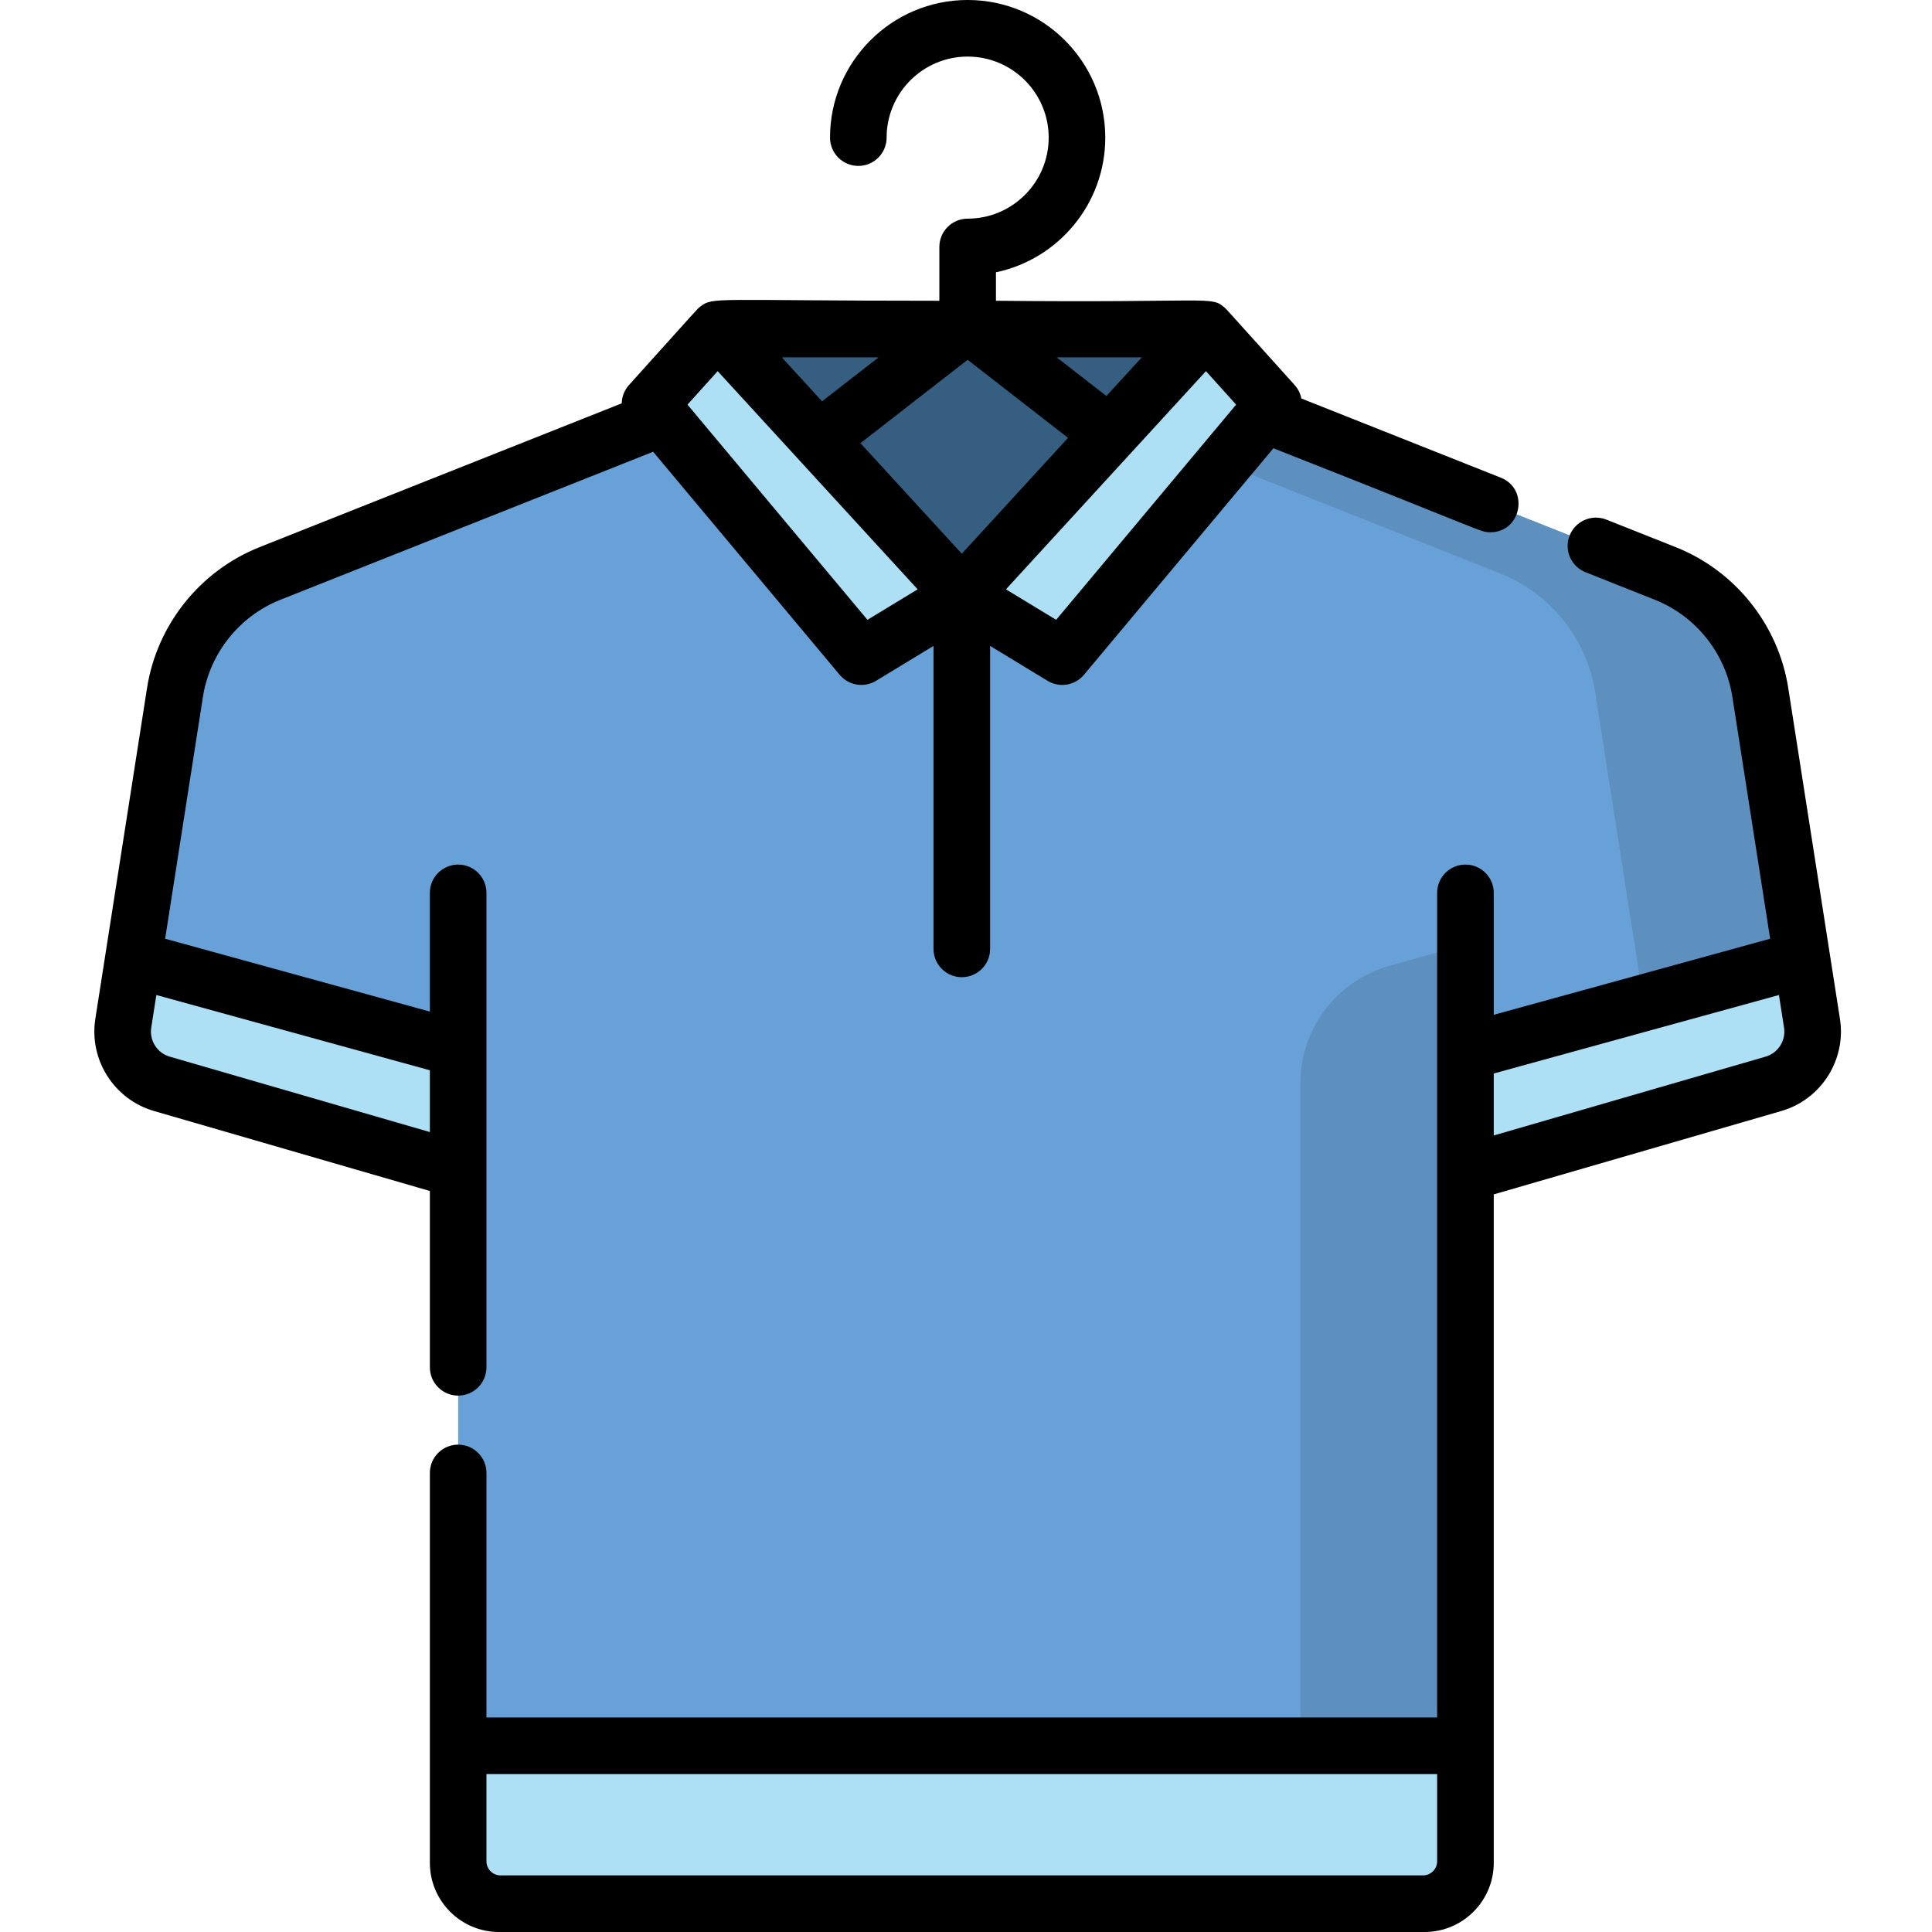 <svg height="512pt" viewBox="-25 0 512 512" width="512pt" xmlns="http://www.w3.org/2000/svg"><path d="m363.359 309.992v183.684c0 5.98-4.848 10.824-10.824 10.824h-245.297c-5.977 0-10.824-4.844-10.824-10.824v-183.68l-78.527-22.77c-6.957-2.02-11.336-8.895-10.215-16.055l13.695-87.656c2.223-14.234 11.805-26.234 25.195-31.551l103.793-41.211h162.156l57.434 22.805 27.996 11.113 18.363 7.293c13.391 5.32 22.973 17.316 25.195 31.551l13.699 87.656c1.117 7.16-3.258 14.035-10.219 16.055zm0 0" fill="#68a1d7"/><path d="m343.285 255.934c-13.992 3.902-23.672 16.652-23.672 31.18v206.562c0 5.98-4.848 10.824-10.824 10.824h43.746c5.977 0 10.824-4.844 10.824-10.824v-243.34zm0 0" fill="#5d8fbf"/><path d="m455.199 271.172-13.695-87.656c-2.227-14.234-11.809-26.234-25.195-31.551l-18.367-7.293-27.996-11.113-57.434-22.805h-43.746l57.434 22.805 27.996 11.113 18.367 7.293c13.387 5.32 22.969 17.316 25.191 31.551l13.699 87.656c1.117 7.16-3.258 14.035-10.219 16.055l-37.875 10.562v12.203l81.621-22.766c6.961-2.02 11.336-8.895 10.219-16.055zm0 0" fill="#5d8fbf"/><g fill="#addff5"><path d="m452.121 254.348-85.664 23.57v33.738l78.504-24.645c7.27-2.281 11.66-9.664 10.195-17.141zm0 0"/><path d="m10.816 254.348 85.664 23.57v33.738l-78.508-24.645c-7.266-2.281-11.656-9.664-10.195-17.141zm0 0"/><path d="m352.109 504.5h-244.445c-6.215 0-11.25-5.035-11.25-11.246v-30.605h266.945v30.605c0 6.211-5.035 11.246-11.25 11.246zm0 0"/></g><path d="m229.887 157.848 64.75-70.645h-129.5zm0 0" fill="#365e80"/><path d="m165.137 87.203 64.75 70.645-26.617 16.168-56.008-66.965zm0 0" fill="#addff5"/><path d="m294.637 87.203-64.75 70.645 26.617 16.168 56.008-66.965zm0 0" fill="#addff5"/><path d="m88.918 362.348c0 4.145 3.355 7.5 7.496 7.5 4.145 0 7.5-3.355 7.5-7.5 0-24.805 0-101.605 0-125.727 0-4.145-3.355-7.5-7.5-7.5-4.141 0-7.496 3.355-7.496 7.5v31.457l-70.156-19.305 10.016-64.102c1.805-11.559 9.68-21.418 20.555-25.734l98.754-39.215 49.43 59.105c2.391 2.855 6.496 3.512 9.645 1.598l15.227-9.25v80.289c0 4.145 3.359 7.5 7.5 7.5 4.145 0 7.5-3.355 7.5-7.5v-80.289l15.227 9.25c3.145 1.91 7.25 1.262 9.645-1.598l50.203-60.027c56.766 22.34 54.797 22.258 57.48 22.258 8.254 0 10.391-11.445 2.77-14.473l-52.84-20.98c-.254-1.293-.852-2.531-1.789-3.574-19.141-21.234-17.906-19.926-18.43-20.398-3.773-3.355-2.82-1.328-60.719-1.926v-7.539c16.523-3.465 28.973-18.152 28.973-35.695 0-20.113-16.359-36.473-36.473-36.473-20.109 0-36.473 16.359-36.473 36.473 0 4.141 3.359 7.5 7.5 7.5 4.141 0 7.5-3.359 7.5-7.5 0-11.844 9.633-21.477 21.473-21.477 11.844 0 21.477 9.637 21.477 21.477s-9.633 21.477-21.477 21.477c-4.141 0-7.496 3.355-7.496 7.496v14.262c-59.77 0-59.91-1.105-63.359 1.543-.863.664 0-.168-18.887 20.781-1.246 1.383-1.887 3.113-1.926 4.859l-95.969 38.105c-15.785 6.27-27.219 20.582-29.836 37.359l-13.699 87.656c-1.695 10.859 4.984 21.355 15.539 24.418l73.117 21.199zm140.969-215.598-26.863-29.309 28.41-22.09 26.605 20.684c-10.195 11.121-22.484 24.531-28.152 30.715zm25.004 17.512-13.305-8.082c11.988-13.078 42.418-46.277 53.004-57.824l7.996 8.879zm13.312-59.316-13.168-10.242h22.555zm-60.367-10.242-14.977 11.648-10.676-11.648zm-42.648 3.652c12.879 14.055 44.5 48.551 53 57.824l-13.305 8.082-47.691-57.027zm-145.211 181.668c-3.324-.965-5.43-4.273-4.895-7.695l1.352-8.641 72.484 19.945v16.379zm0 0"/><path d="m462.605 270.012-13.695-87.656c-2.621-16.777-14.055-31.094-29.836-37.359l-18.367-7.293c-3.848-1.527-8.207.355-9.734 4.203-1.531 3.848.352 8.207 4.199 9.734l18.367 7.297c10.871 4.316 18.746 14.176 20.555 25.734l10.016 64.102-73.25 20.156v-32.309c0-4.145-3.355-7.5-7.5-7.5-4.141 0-7.5 3.355-7.5 7.5v218.527h-251.945v-64.805c0-4.145-3.355-7.5-7.5-7.5-4.141 0-7.496 3.355-7.496 7.5v103.332c0 10.105 8.219 18.324 18.32 18.324h245.297c10.102 0 18.324-8.219 18.324-18.324v-177.152l76.207-22.094c10.559-3.062 17.238-13.559 15.539-24.418zm-354.941 226.992c-2.066 0-3.75-1.684-3.75-3.75v-23.105h251.945v23.105c0 2.066-1.684 3.746-3.75 3.746h-244.445zm335.227-216.98-72.031 20.887v-16.426l75.578-20.797 1.352 8.641c.535 3.422-1.57 6.73-4.898 7.695zm0 0"/></svg>
